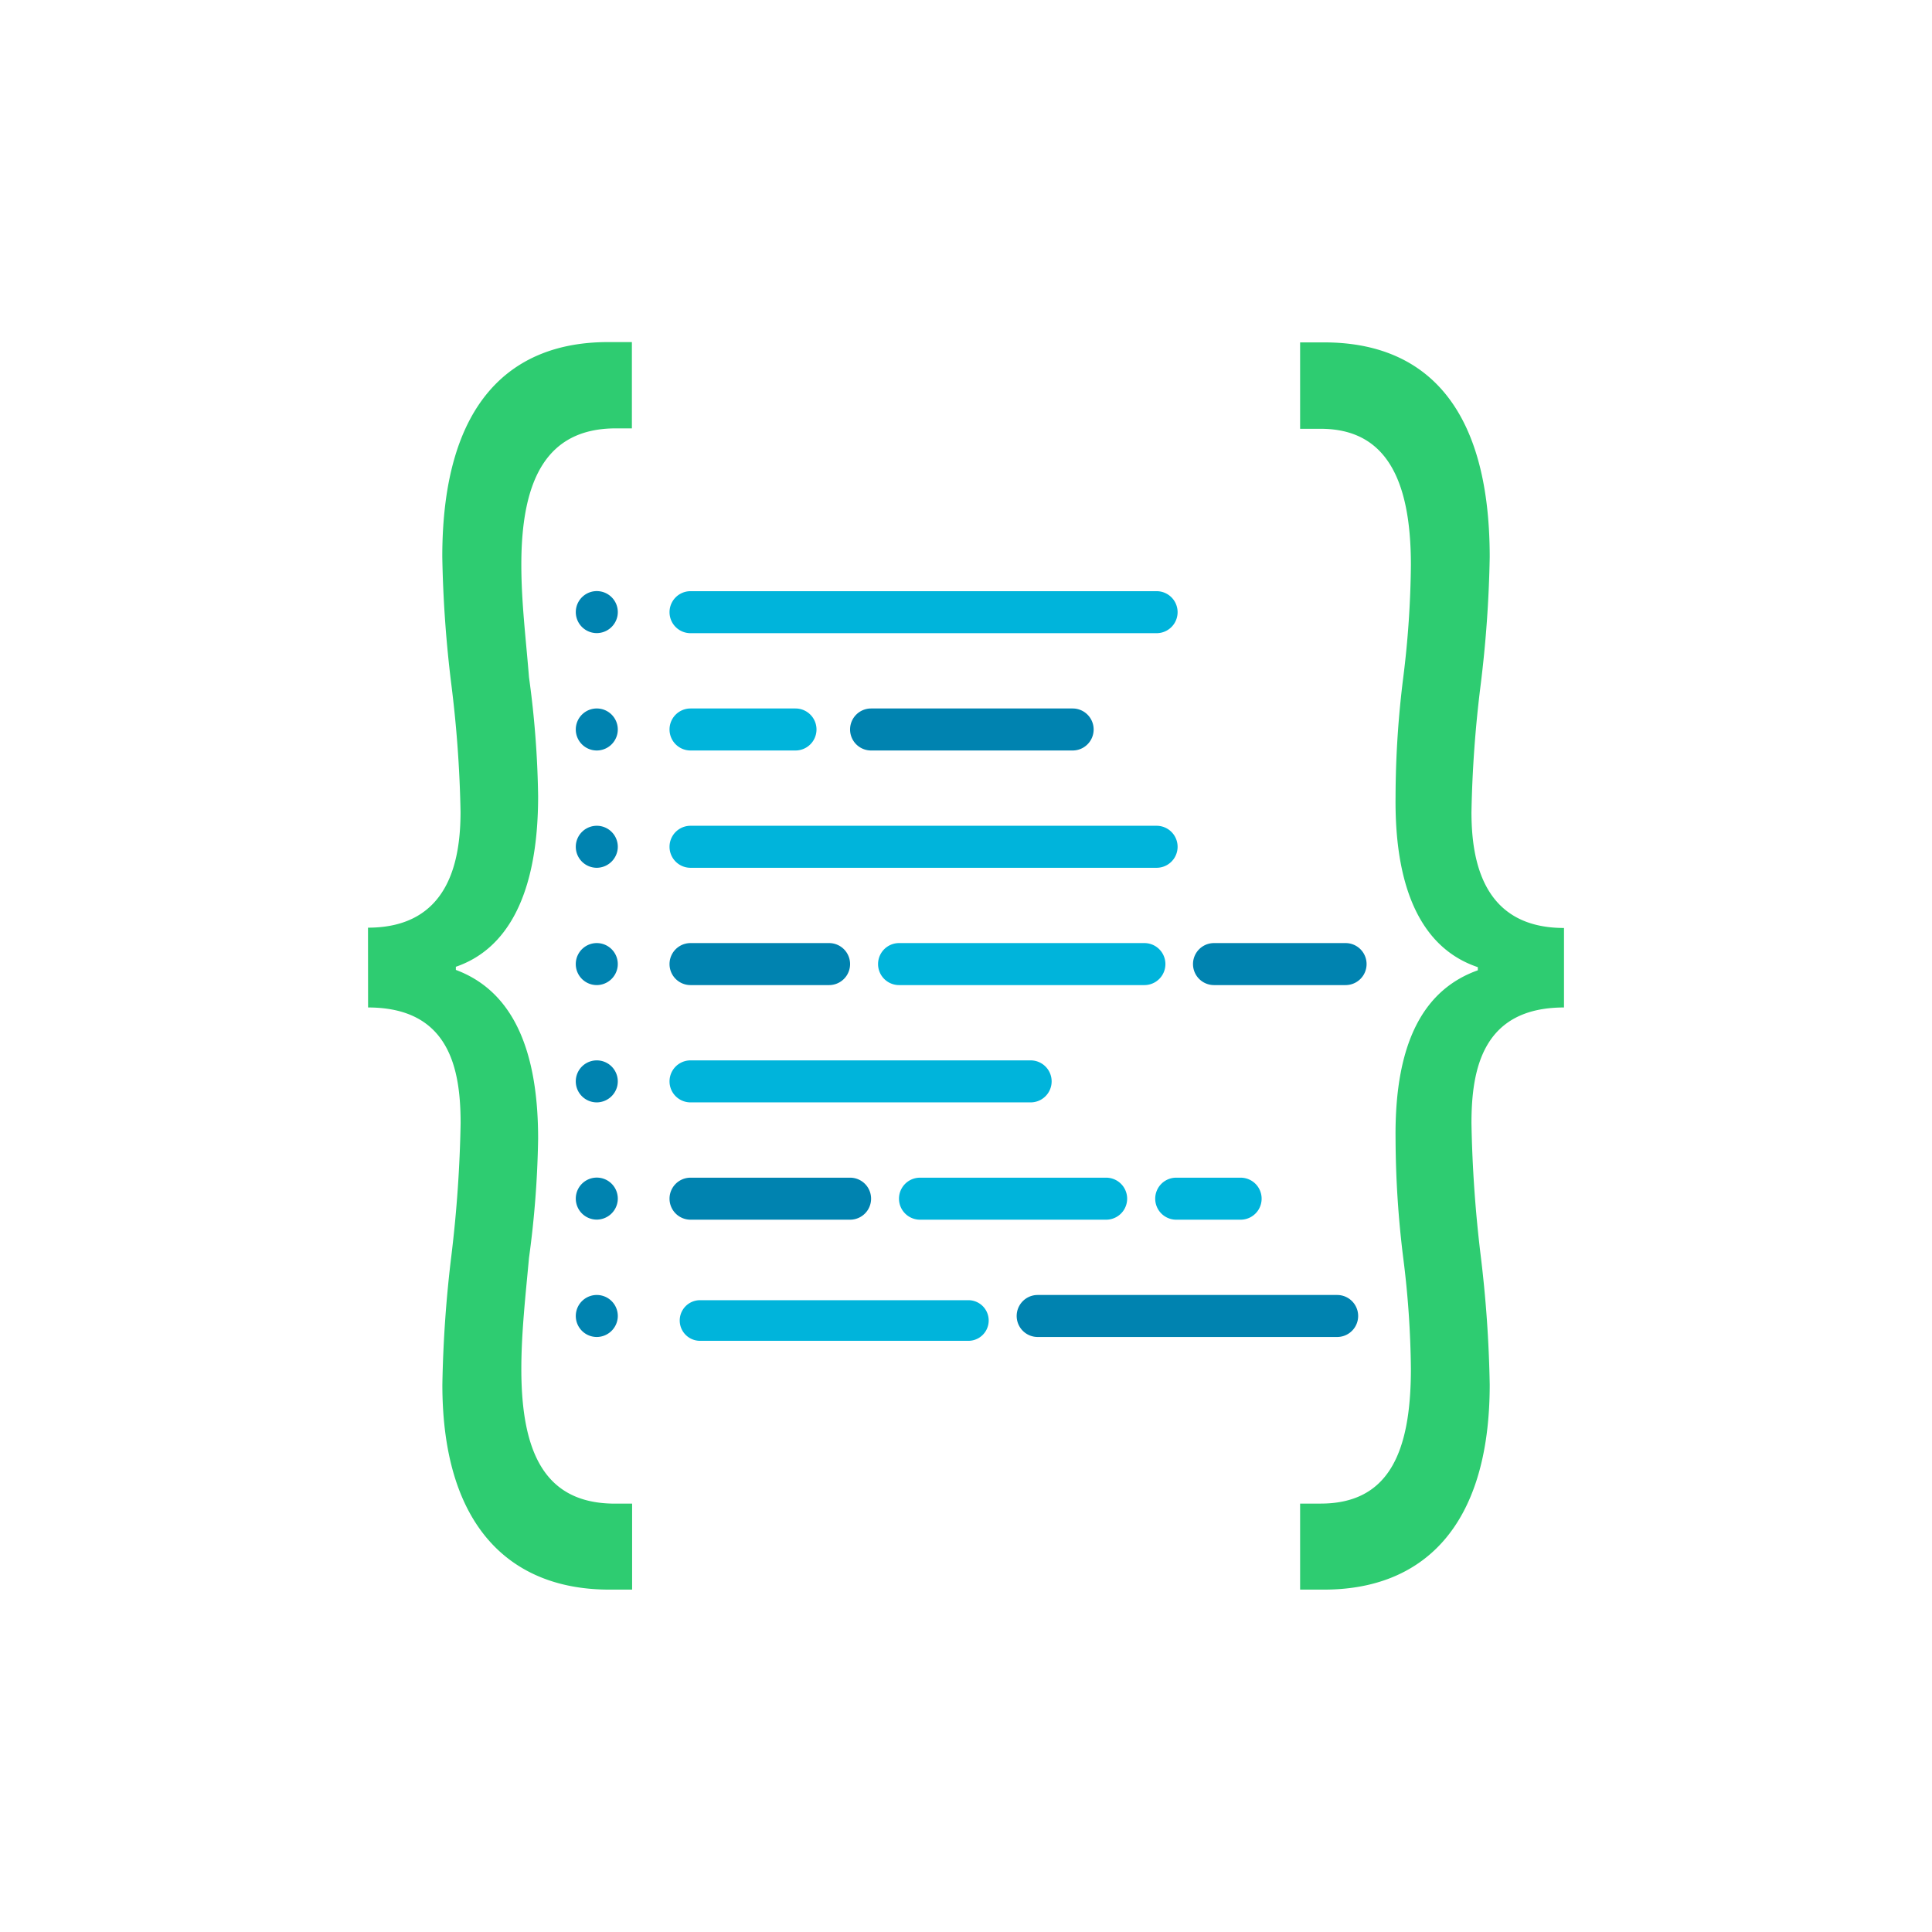 <svg xmlns="http://www.w3.org/2000/svg" viewBox="0 0 252 252"><defs><style>.cls-1{fill:#2ecc71;}.cls-2{fill:#00b4db;}.cls-3{fill:#0083b0;}</style></defs><title>Other_services_icon</title><g id="coding_icon"><path class="cls-1" d="M204,131.41c-10.58,0-12.07,8-12.07,15.1a167.48,167.48,0,0,0,1.19,17.15,160.91,160.91,0,0,1,1.19,16.94c0,18.78-8.94,26.74-21.6,26.74h-3.13V196.12h2.68c8.79,0,11.77-6.54,11.77-17.56a122.76,122.76,0,0,0-1-14.49,128.73,128.73,0,0,1-1-15.51c-.15-13.07,4-19.6,10.73-22v-.41c-6.71-2.24-10.88-9.18-10.73-22.25a126,126,0,0,1,1-15.51,126.11,126.11,0,0,0,1-14.7c0-11.43-3.43-17.76-11.77-17.76h-2.68V44.66h3.13c12.36,0,21.6,7.35,21.6,28a157,157,0,0,1-1.19,16.74,155.68,155.68,0,0,0-1.19,16.53c0,6.33,1.49,15.11,12.07,15.11Z"/><path class="cls-1" d="M48,121c10.58,0,12.07-8.78,12.07-15.11a155.68,155.68,0,0,0-1.19-16.53,157,157,0,0,1-1.19-16.74c0-20.61,9.38-28,21.6-28h3.13V55.88H79.89C71.54,56.09,68,62.21,68,73.64c0,4.9.59,9.6,1,14.7a125.1,125.1,0,0,1,1.19,15.51c0,13.07-4.17,20-10.73,22.25v.41c6.56,2.45,10.73,9,10.73,22A128.19,128.19,0,0,1,69,164.07c-.45,4.9-1,9.8-1,14.49,0,11,3.13,17.35,11.77,17.56h2.68v11.22h-3c-12.66,0-21.75-8-21.75-26.74a160.91,160.91,0,0,1,1.19-16.94,167.48,167.48,0,0,0,1.19-17.15c0-7.14-1.49-15.1-12.07-15.1Z"/><path class="cls-2" d="M150.86,82.59H90.07a2.74,2.74,0,1,1,0-5.48h60.79a2.74,2.74,0,0,1,0,5.48Z"/><path class="cls-3" d="M77.84,82.58a2.74,2.74,0,1,1,2.69-2.2A2.76,2.76,0,0,1,77.84,82.58Z"/><path class="cls-2" d="M150.86,113.19H90.07a2.74,2.74,0,1,1,0-5.48h60.79a2.74,2.74,0,0,1,0,5.48Z"/><path class="cls-3" d="M77.84,113.19a2.74,2.74,0,1,1,2.73-2.47A2.77,2.77,0,0,1,77.84,113.19Z"/><path class="cls-3" d="M175.51,128.49H158.35a2.74,2.74,0,1,1,0-5.48h17.16a2.74,2.74,0,1,1,0,5.48Z"/><path class="cls-2" d="M149.22,128.49H117.27a2.74,2.74,0,1,1,0-5.48h32a2.74,2.74,0,1,1,0,5.48Z"/><path class="cls-3" d="M108.14,128.49H90.07a2.74,2.74,0,1,1,0-5.48h18.07a2.74,2.74,0,0,1,0,5.48Z"/><path class="cls-3" d="M77.84,128.49a2.74,2.74,0,1,1,2.72-2.4A2.76,2.76,0,0,1,77.84,128.49Z"/><path class="cls-2" d="M134.43,143.79H90.07a2.74,2.74,0,0,1,0-5.48h44.36a2.74,2.74,0,0,1,0,5.48Z"/><path class="cls-3" d="M77.84,143.79a2.74,2.74,0,1,1,2.67-2.12A2.77,2.77,0,0,1,77.84,143.79Z"/><path class="cls-2" d="M161.82,159.09h-8.4a2.74,2.74,0,1,1,0-5.48h8.4a2.74,2.74,0,1,1,0,5.48Z"/><path class="cls-2" d="M144.29,159.09H120a2.74,2.74,0,0,1,0-5.48h24.28a2.74,2.74,0,1,1,0,5.48Z"/><path class="cls-3" d="M110.88,159.09H90.07a2.74,2.74,0,1,1,0-5.48h20.81a2.74,2.74,0,1,1,0,5.48Z"/><path class="cls-3" d="M77.84,159.08a2.74,2.74,0,1,1,2.72-2.39A2.76,2.76,0,0,1,77.84,159.08Z"/><path class="cls-3" d="M174.41,174.39H135.35a2.74,2.74,0,1,1,0-5.48h39.06a2.74,2.74,0,0,1,0,5.48Z"/><path class="cls-2" d="M126.31,174.89h-35a2.65,2.65,0,0,1,0-5.3h35a2.65,2.65,0,0,1,0,5.3Z"/><path class="cls-3" d="M77.84,174.39a2.74,2.74,0,1,1,2.73-2.47A2.76,2.76,0,0,1,77.84,174.39Z"/><path class="cls-2" d="M103.76,97.89H90.07a2.74,2.74,0,0,1,0-5.48h13.69a2.74,2.74,0,0,1,0,5.48Z"/><path class="cls-3" d="M139.91,97.89H113.62a2.74,2.74,0,0,1,0-5.48h26.29a2.74,2.74,0,0,1,0,5.48Z"/><path class="cls-3" d="M77.84,97.89a2.74,2.74,0,1,1,2.69-2.21A2.75,2.75,0,0,1,77.84,97.89Z"/></g></svg>